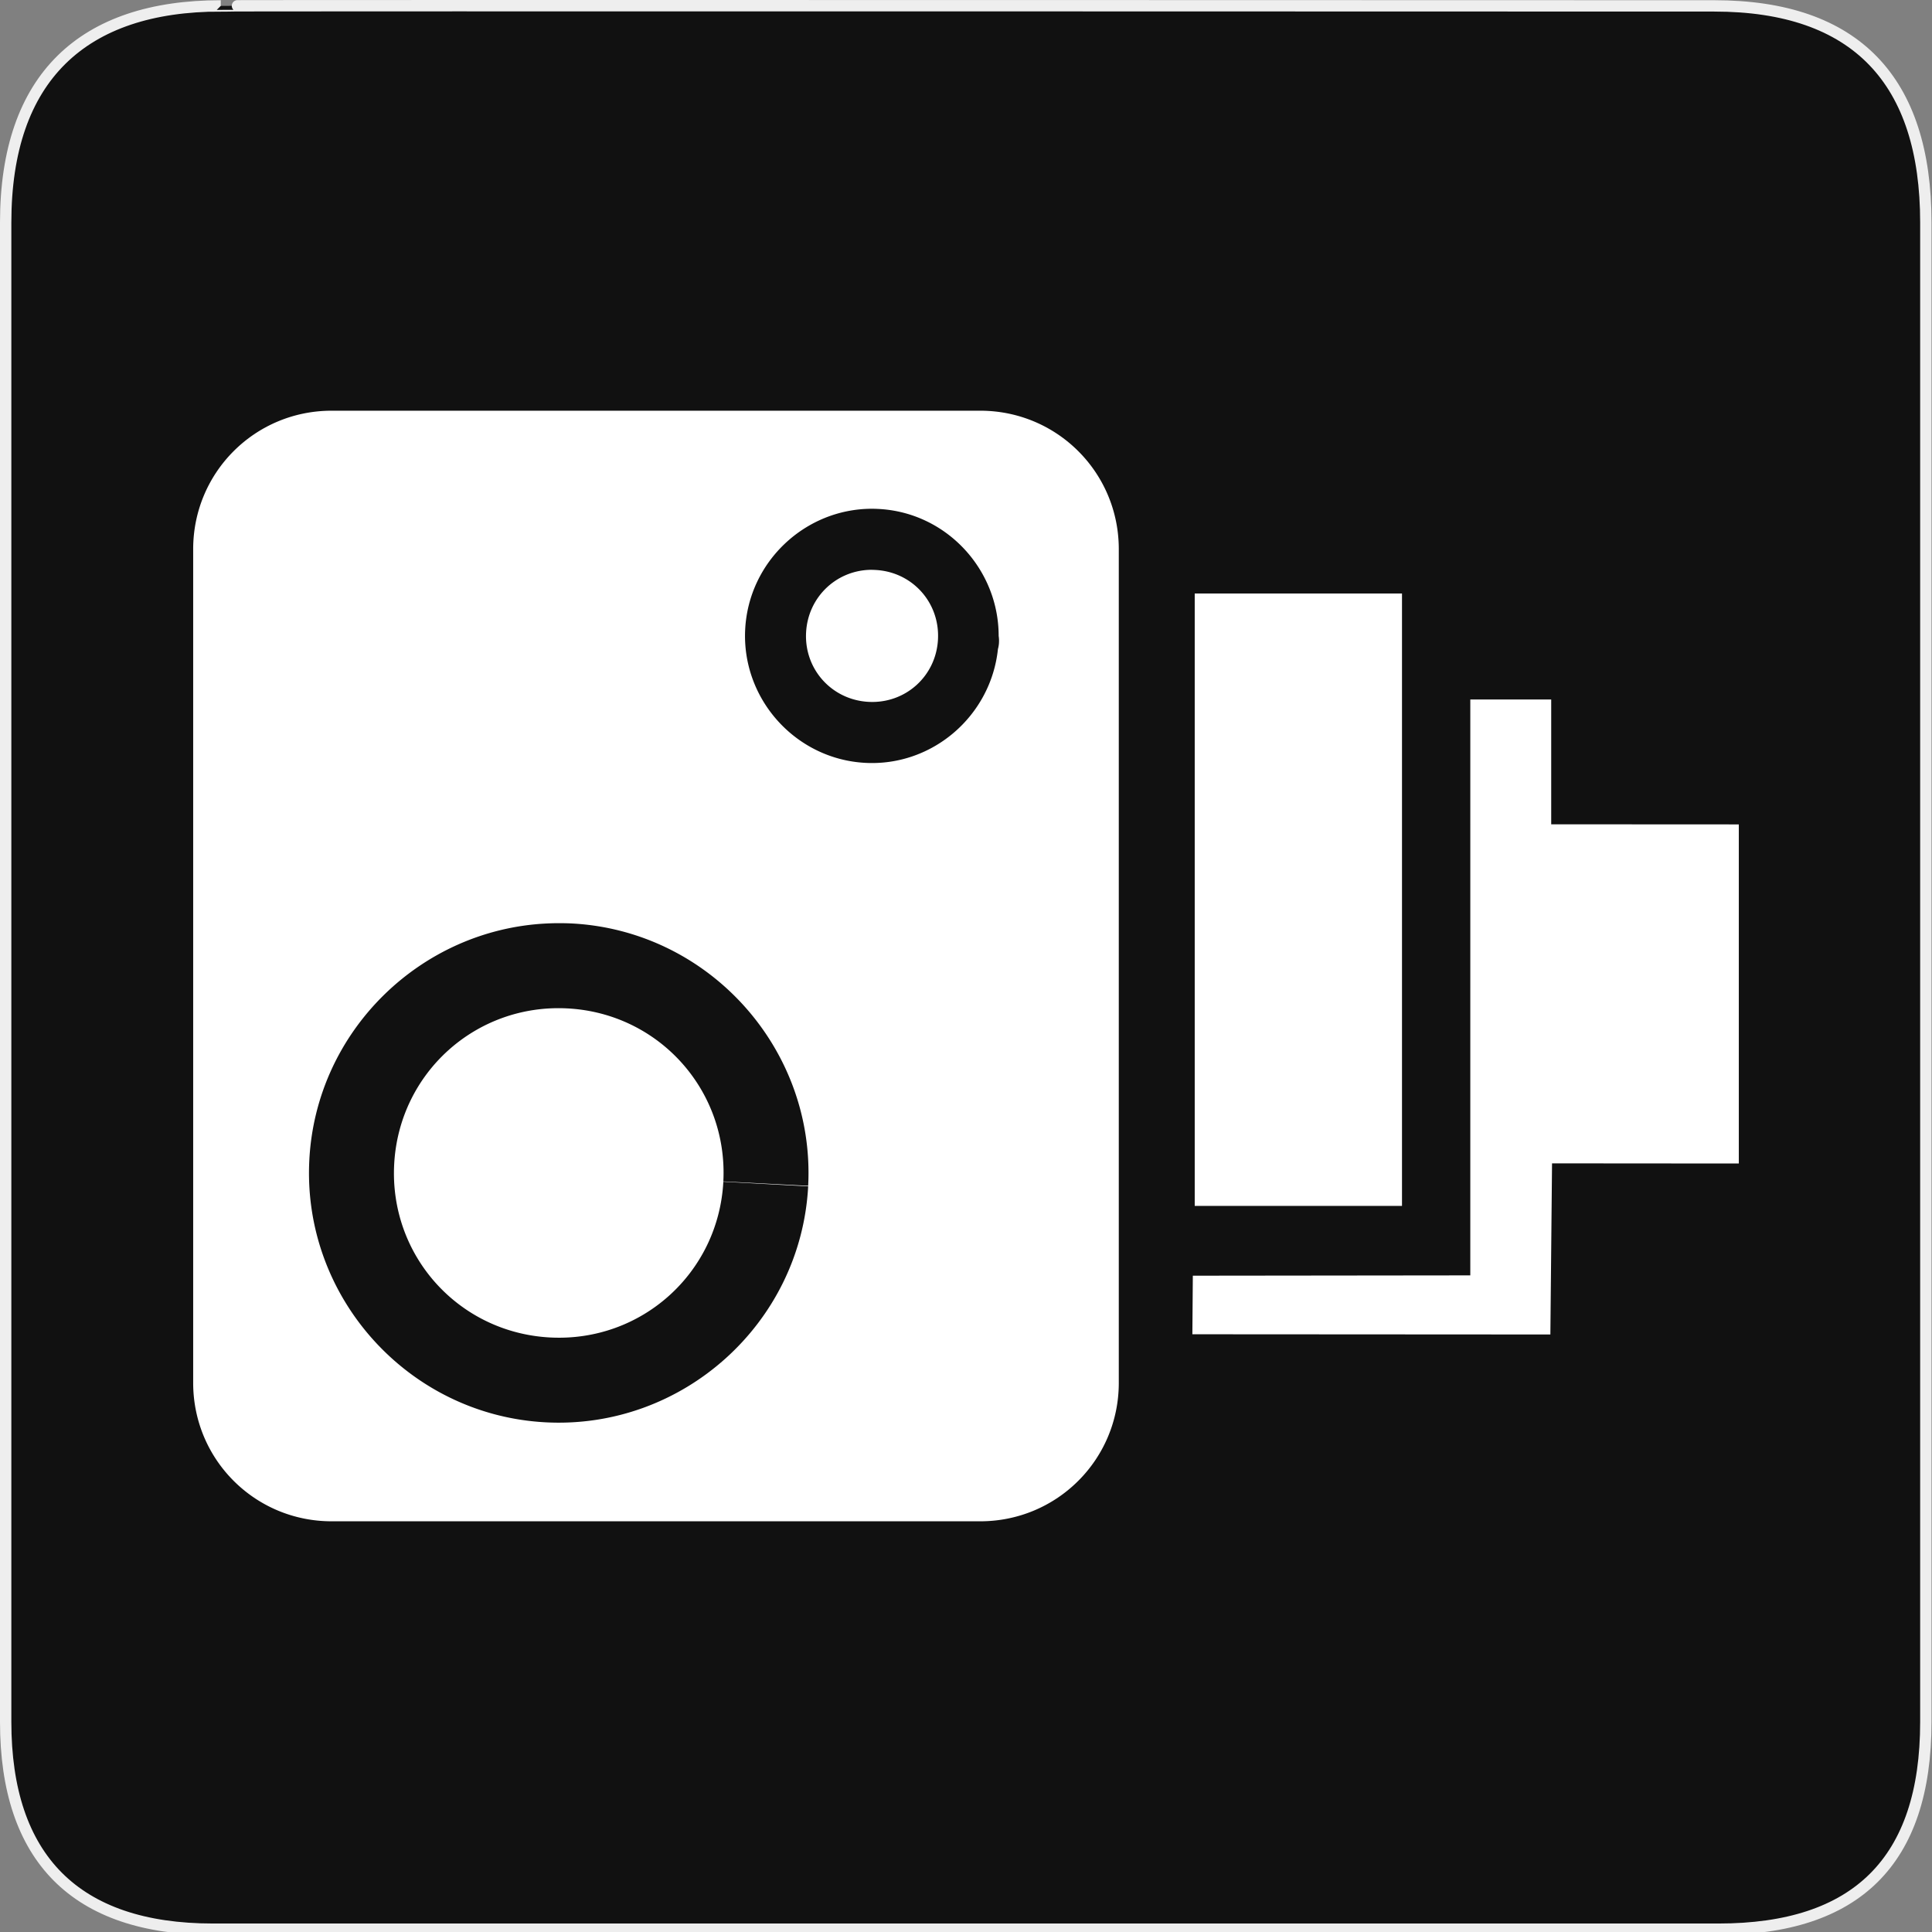 <?xml version="1.0" encoding="UTF-8" standalone="no"?>
<!-- Created with Inkscape (http://www.inkscape.org/) -->

<svg
   xmlns:dc="http://purl.org/dc/elements/1.1/"
   xmlns:cc="http://creativecommons.org/ns#"
   xmlns:rdf="http://www.w3.org/1999/02/22-rdf-syntax-ns#"
   xmlns:svg="http://www.w3.org/2000/svg"
   xmlns="http://www.w3.org/2000/svg"
   xmlns:sodipodi="http://sodipodi.sourceforge.net/DTD/sodipodi-0.dtd"
   xmlns:inkscape="http://www.inkscape.org/namespaces/inkscape"
   version="1.0"
   width="580"
   height="580"
   id="svg2"
   sodipodi:version="0.32"
   inkscape:version="0.48.4 r9939"
   sodipodi:docname="speedbump.svg"
   inkscape:output_extension="org.inkscape.output.svg.inkscape">
  <rect width="100%" height="100%" fill="#808080" stroke="none"/>
  <sodipodi:namedview
     inkscape:window-height="1004"
     inkscape:window-width="1920"
     inkscape:pageshadow="2"
     inkscape:pageopacity="0.0"
     guidetolerance="10.0"
     gridtolerance="10.0"
     objecttolerance="10.0"
     borderopacity="1.0"
     bordercolor="#666666"
     pagecolor="#ffffff"
     id="base"
     showgrid="false"
     inkscape:zoom="0.70710678"
     inkscape:cx="50.7054"
     inkscape:cy="349.28655"
     inkscape:window-x="1680"
     inkscape:window-y="0"
     inkscape:current-layer="svg2"
     inkscape:window-maximized="1">
    <inkscape:grid
       type="xygrid"
       id="grid3779" />
  </sodipodi:namedview>
  <defs
     id="defs4">
    <inkscape:perspective
       sodipodi:type="inkscape:persp3d"
       inkscape:vp_x="0 : 290 : 1"
       inkscape:vp_y="0 : 1000 : 0"
       inkscape:vp_z="580 : 290 : 1"
       inkscape:persp3d-origin="290 : 193.33333 : 1"
       id="perspective12" />
    <style
       type="text/css"
       id="style6">
   
    .fil0 {fill:#EF7900}
   
  </style>
    <inkscape:perspective
       id="perspective6807"
       inkscape:persp3d-origin="29.116032 : 19.410688 : 1"
       inkscape:vp_z="58.232063 : 29.116032 : 1"
       inkscape:vp_y="0 : 1000 : 0"
       inkscape:vp_x="0 : 29.116032 : 1"
       sodipodi:type="inkscape:persp3d" />
    <inkscape:perspective
       id="perspective6954"
       inkscape:persp3d-origin="290 : 193.33333 : 1"
       inkscape:vp_z="580 : 290 : 1"
       inkscape:vp_y="0 : 1000 : 0"
       inkscape:vp_x="0 : 290 : 1"
       sodipodi:type="inkscape:persp3d" />
    <marker
       viewBox="0 0 10 10"
       refY="5"
       refX="10"
       orient="auto"
       markerWidth="4"
       markerUnits="strokeWidth"
       markerHeight="3"
       id="ArrowStart">
      <path
         id="path2295"
         d="M 10 0 L 0 5 L 10 10 z" />
    </marker>
    <marker
       viewBox="0 0 10 10"
       refY="5"
       refX="0"
       orient="auto"
       markerWidth="4"
       markerUnits="strokeWidth"
       markerHeight="3"
       id="ArrowEnd">
      <path
         id="path2292"
         d="M 0 0 L 10 5 L 0 10 z" />
    </marker>
    <inkscape:perspective
       id="perspective7597"
       inkscape:persp3d-origin="178.5405 : 158.483 : 1"
       inkscape:vp_z="357.08099 : 237.7245 : 1"
       inkscape:vp_y="0 : 1000 : 0"
       inkscape:vp_x="0 : 237.7245 : 1"
       sodipodi:type="inkscape:persp3d" />
  </defs>
  <g
     id="g1327">
    <path
       d="M 66.275,1.768 C 24.94,1.768 1.704,23.139 1.704,66.804 L 1.704,516.927 C 1.704,557.771 22.598,579.156 63.896,579.156 L 515.92,579.156 C 557.227,579.156 578.149,558.84 578.149,516.927 L 578.149,66.804 C 578.149,24.203 557.227,1.768 514.627,1.768 C 514.624,1.768 66.133,1.625 66.275,1.768 z"
       style="fill:#111111;stroke:#eeeeee;stroke-width:3.408"
       id="path1329" />
  </g>
  <g
     id="g2319"
     transform="translate(879.291,36.805)">
    <path
       id="path2323"
       style="fill:#ffffff;stroke:none"
       d="" />
  </g>
  <g
     id="g2325"
     transform="translate(879.291,36.805)">
    <path
       id="path2329"
       style="fill:#ffffff;stroke:none"
       d="" />
  </g>
  <path
     style="color:#000000;fill:#ffffff;fill-opacity:1;fill-rule:nonzero;stroke:none;stroke-width:0.6;marker:none;visibility:visible;display:inline;overflow:visible;enable-background:accumulate"
     d="m 99.556,123.297 c -23.027,0 -41.562,18.535 -41.562,41.562 l 0,250.281 c 0,23.027 18.535,41.562 41.562,41.562 l 194.719,0 c 23.027,0 41.594,-18.535 41.594,-41.562 l 0,-250.281 c 0,-23.027 -18.566,-41.562 -41.594,-41.562 l -194.719,0 z m 162.312,29.437 c 0.648,0.002 1.315,0.027 1.969,0.062 20.244,1.087 35.965,18.068 35.969,38.125 a 9.168,9.168 0 0 1 0.094,1.938 9.168,9.168 0 0 1 0,0.094 9.168,9.168 0 0 1 0,0.031 9.168,9.168 0 0 1 -0.312,1.875 c -2.108,19.98 -19.566,35.245 -39.844,34.156 -20.936,-1.124 -37.155,-19.221 -36.031,-40.156 1.089,-20.281 18.062,-36.174 38.156,-36.125 z m -1.062,18.344 c -10.115,0.464 -18.257,8.43 -18.812,18.781 -0.593,11.041 7.709,20.251 18.75,20.844 11.041,0.593 20.251,-7.677 20.844,-18.719 a 9.168,9.168 0 0 1 0,-0.062 c 0.569,-11.026 -7.694,-20.221 -18.719,-20.812 -0.69,-0.037 -1.388,-0.062 -2.062,-0.031 z m -92.906,106.062 c 1.274,0.004 2.556,0.025 3.844,0.094 41.138,2.209 72.998,37.608 70.875,78.75 l -25.469,-1.312 c 1.414,-27.398 -19.355,-50.467 -46.75,-51.938 -27.436,-1.473 -50.589,19.314 -52.062,46.75 -1.473,27.436 19.314,50.558 46.75,52.031 27.436,1.473 50.589,-19.314 52.062,-46.75 l 25.469,1.375 c -2.212,41.197 -37.709,73.056 -78.906,70.844 -41.197,-2.212 -73.056,-37.678 -70.844,-78.875 2.074,-38.623 33.399,-69.046 71.25,-70.875 1.262,-0.061 2.507,-0.098 3.781,-0.094 z"
     id="rect2998"
     inkscape:connector-curvature="0" />
  <rect
     style="color:#000000;fill:#ffffff;fill-opacity:1;fill-rule:nonzero;stroke:none;stroke-width:0.6;marker:none;visibility:visible;display:inline;overflow:visible;enable-background:accumulate"
     id="rect3780"
     width="62.225"
     height="183.848"
     x="358.665"
     y="178.172"
     ry="0" />
  <path
     style="color:#000000;fill:#ffffff;fill-opacity:1;fill-rule:nonzero;stroke:none;stroke-width:0.6;marker:none;visibility:visible;display:inline;overflow:visible;enable-background:accumulate"
     d="m 441.396,209.992 24.287,0 0,37.47 56.323,0.03 0,101.8 -56.073,-0.043 -0.5,51.372 -107.476,-0.064 0.14,-17.585 83.298,-0.093 z"
     id="rect3782"
     inkscape:connector-curvature="0"
     sodipodi:nodetypes="ccccccccccc" />
</svg>
